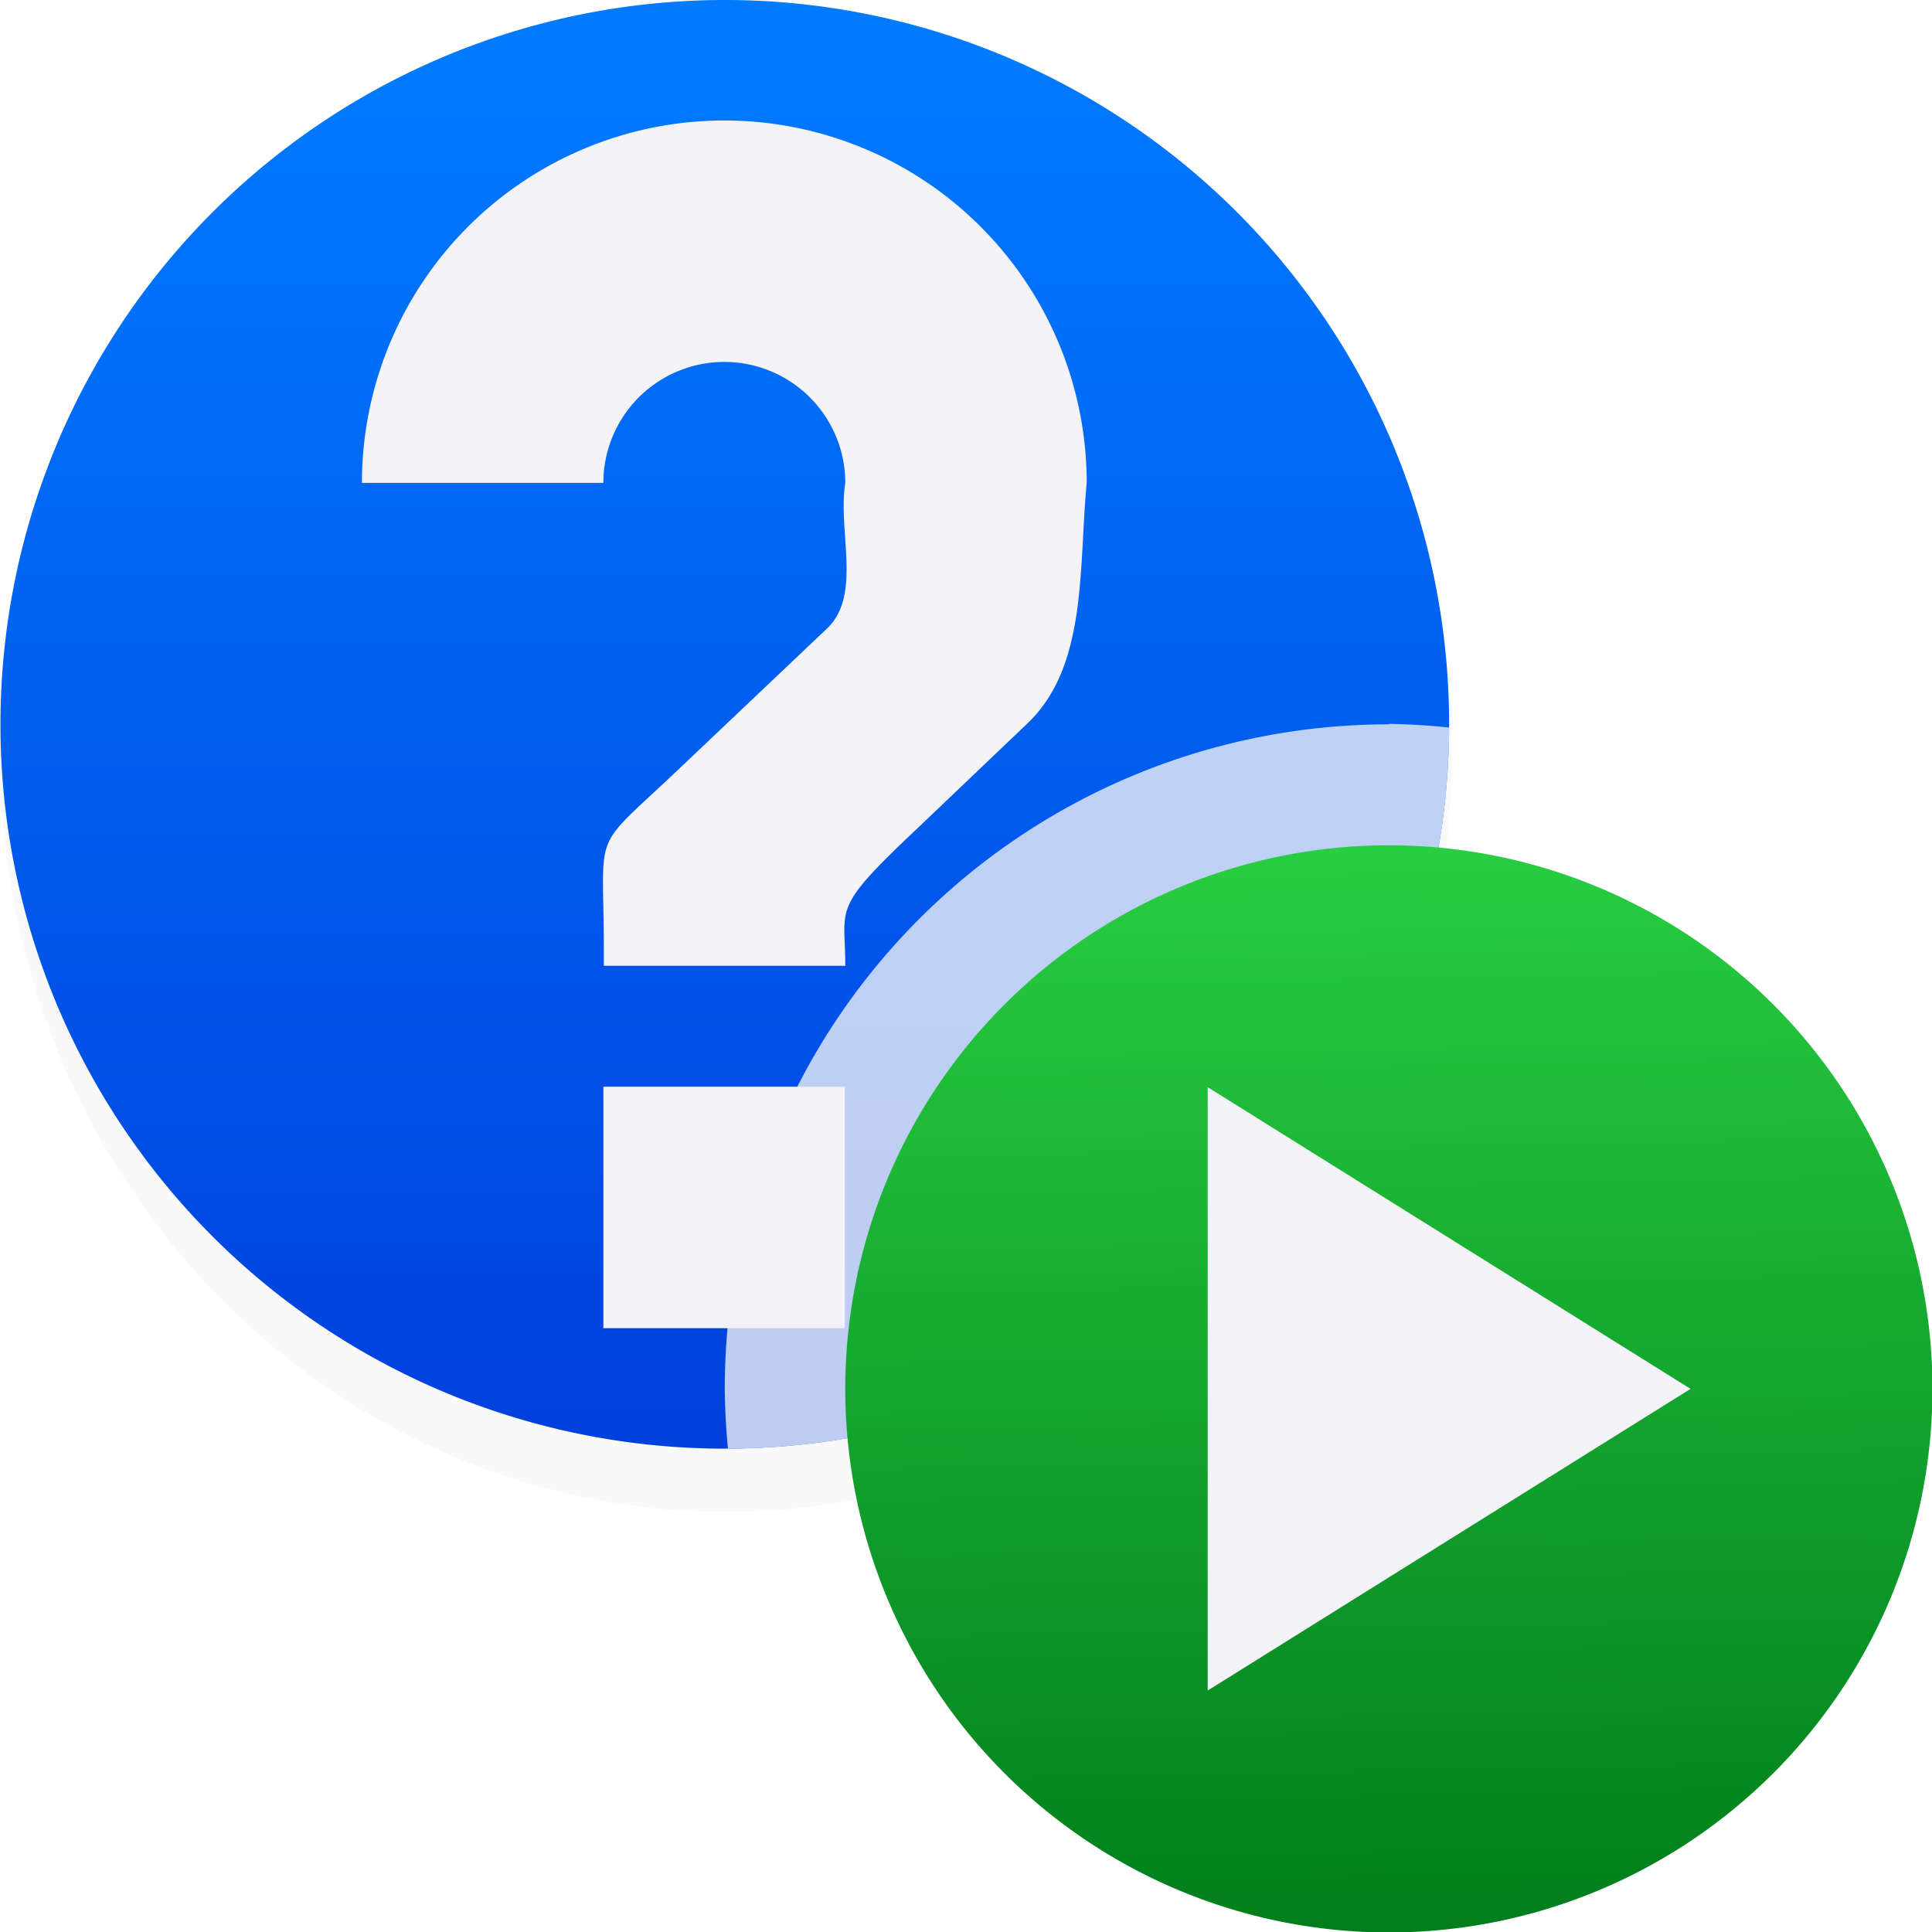 <svg height="16" viewBox="0 0 4.233 4.233" width="16" xmlns="http://www.w3.org/2000/svg" xmlns:xlink="http://www.w3.org/1999/xlink"><filter id="a" color-interpolation-filters="sRGB" height="1.153" width="1.159" x="-.08" y="-.076"><feGaussianBlur stdDeviation=".398"/></filter><linearGradient id="b" gradientUnits="userSpaceOnUse" x1="1.587" x2="1.587" y1="295.942" y2="292.899"><stop offset="0" stop-color="#0040dd"/><stop offset="1" stop-color="#007aff"/></linearGradient><linearGradient id="c" gradientUnits="userSpaceOnUse" x1="4.893" x2="4.847" y1="296.984" y2="294.603"><stop offset="0" stop-color="#007d1b"/><stop offset="1" stop-color="#28cd41"/></linearGradient><g transform="translate(0 -292.767)"><path d="m12.956 7.205a6 6.25 0 0 1 -6 6.25 6 6.25 0 0 1 -6-6.25 6 6.25 0 0 1 6-6.25 6 6.25 0 0 1 6 6.25z" filter="url(#a)" opacity=".15" transform="matrix(.265 0 0 .265 -.253 292.514)"/><g stroke-width=".265"><path d="m3.175 294.354a1.587 1.587 0 0 1 -1.587 1.587 1.587 1.587 0 0 1 -1.587-1.587 1.587 1.587 0 0 1 1.587-1.587 1.587 1.587 0 0 1 1.587 1.587z" fill="url(#b)"/><path d="m1.587 293.031a.794.794 0 0 0 -.794.794h.529a.265.265 0 0 1 .265-.265.265.265 0 0 1 .265.265c-.017.107.038.248-.042.321l-.328.311c-.19.18-.159.119-.159.391v.035h.529c0-.132-.032-.122.159-.302l.238-.227c.134-.125.114-.34.132-.529a.794.794 0 0 0 -.794-.794zm-.265 2.117v.529h.529v-.529z" fill="#f2f2f7"/><path d="m3.043 294.354a1.455 1.455 0 0 0 -1.455 1.455 1.455 1.455 0 0 0 .007.132 1.587 1.587 0 0 0 1.58-1.58 1.455 1.455 0 0 0 -.132-.008z" fill="#f2f2f7" fill-opacity=".784"/><path d="m3.043 294.619a1.191 1.191 0 0 0 -1.191 1.191 1.191 1.191 0 0 0 1.191 1.191 1.191 1.191 0 0 0 1.191-1.191 1.191 1.191 0 0 0 -1.191-1.191z" fill="url(#c)"/><path d="m2.646 296.471 1.058-.661-1.058-.661z" fill="#f2f2f7" fill-rule="evenodd"/></g></g></svg>